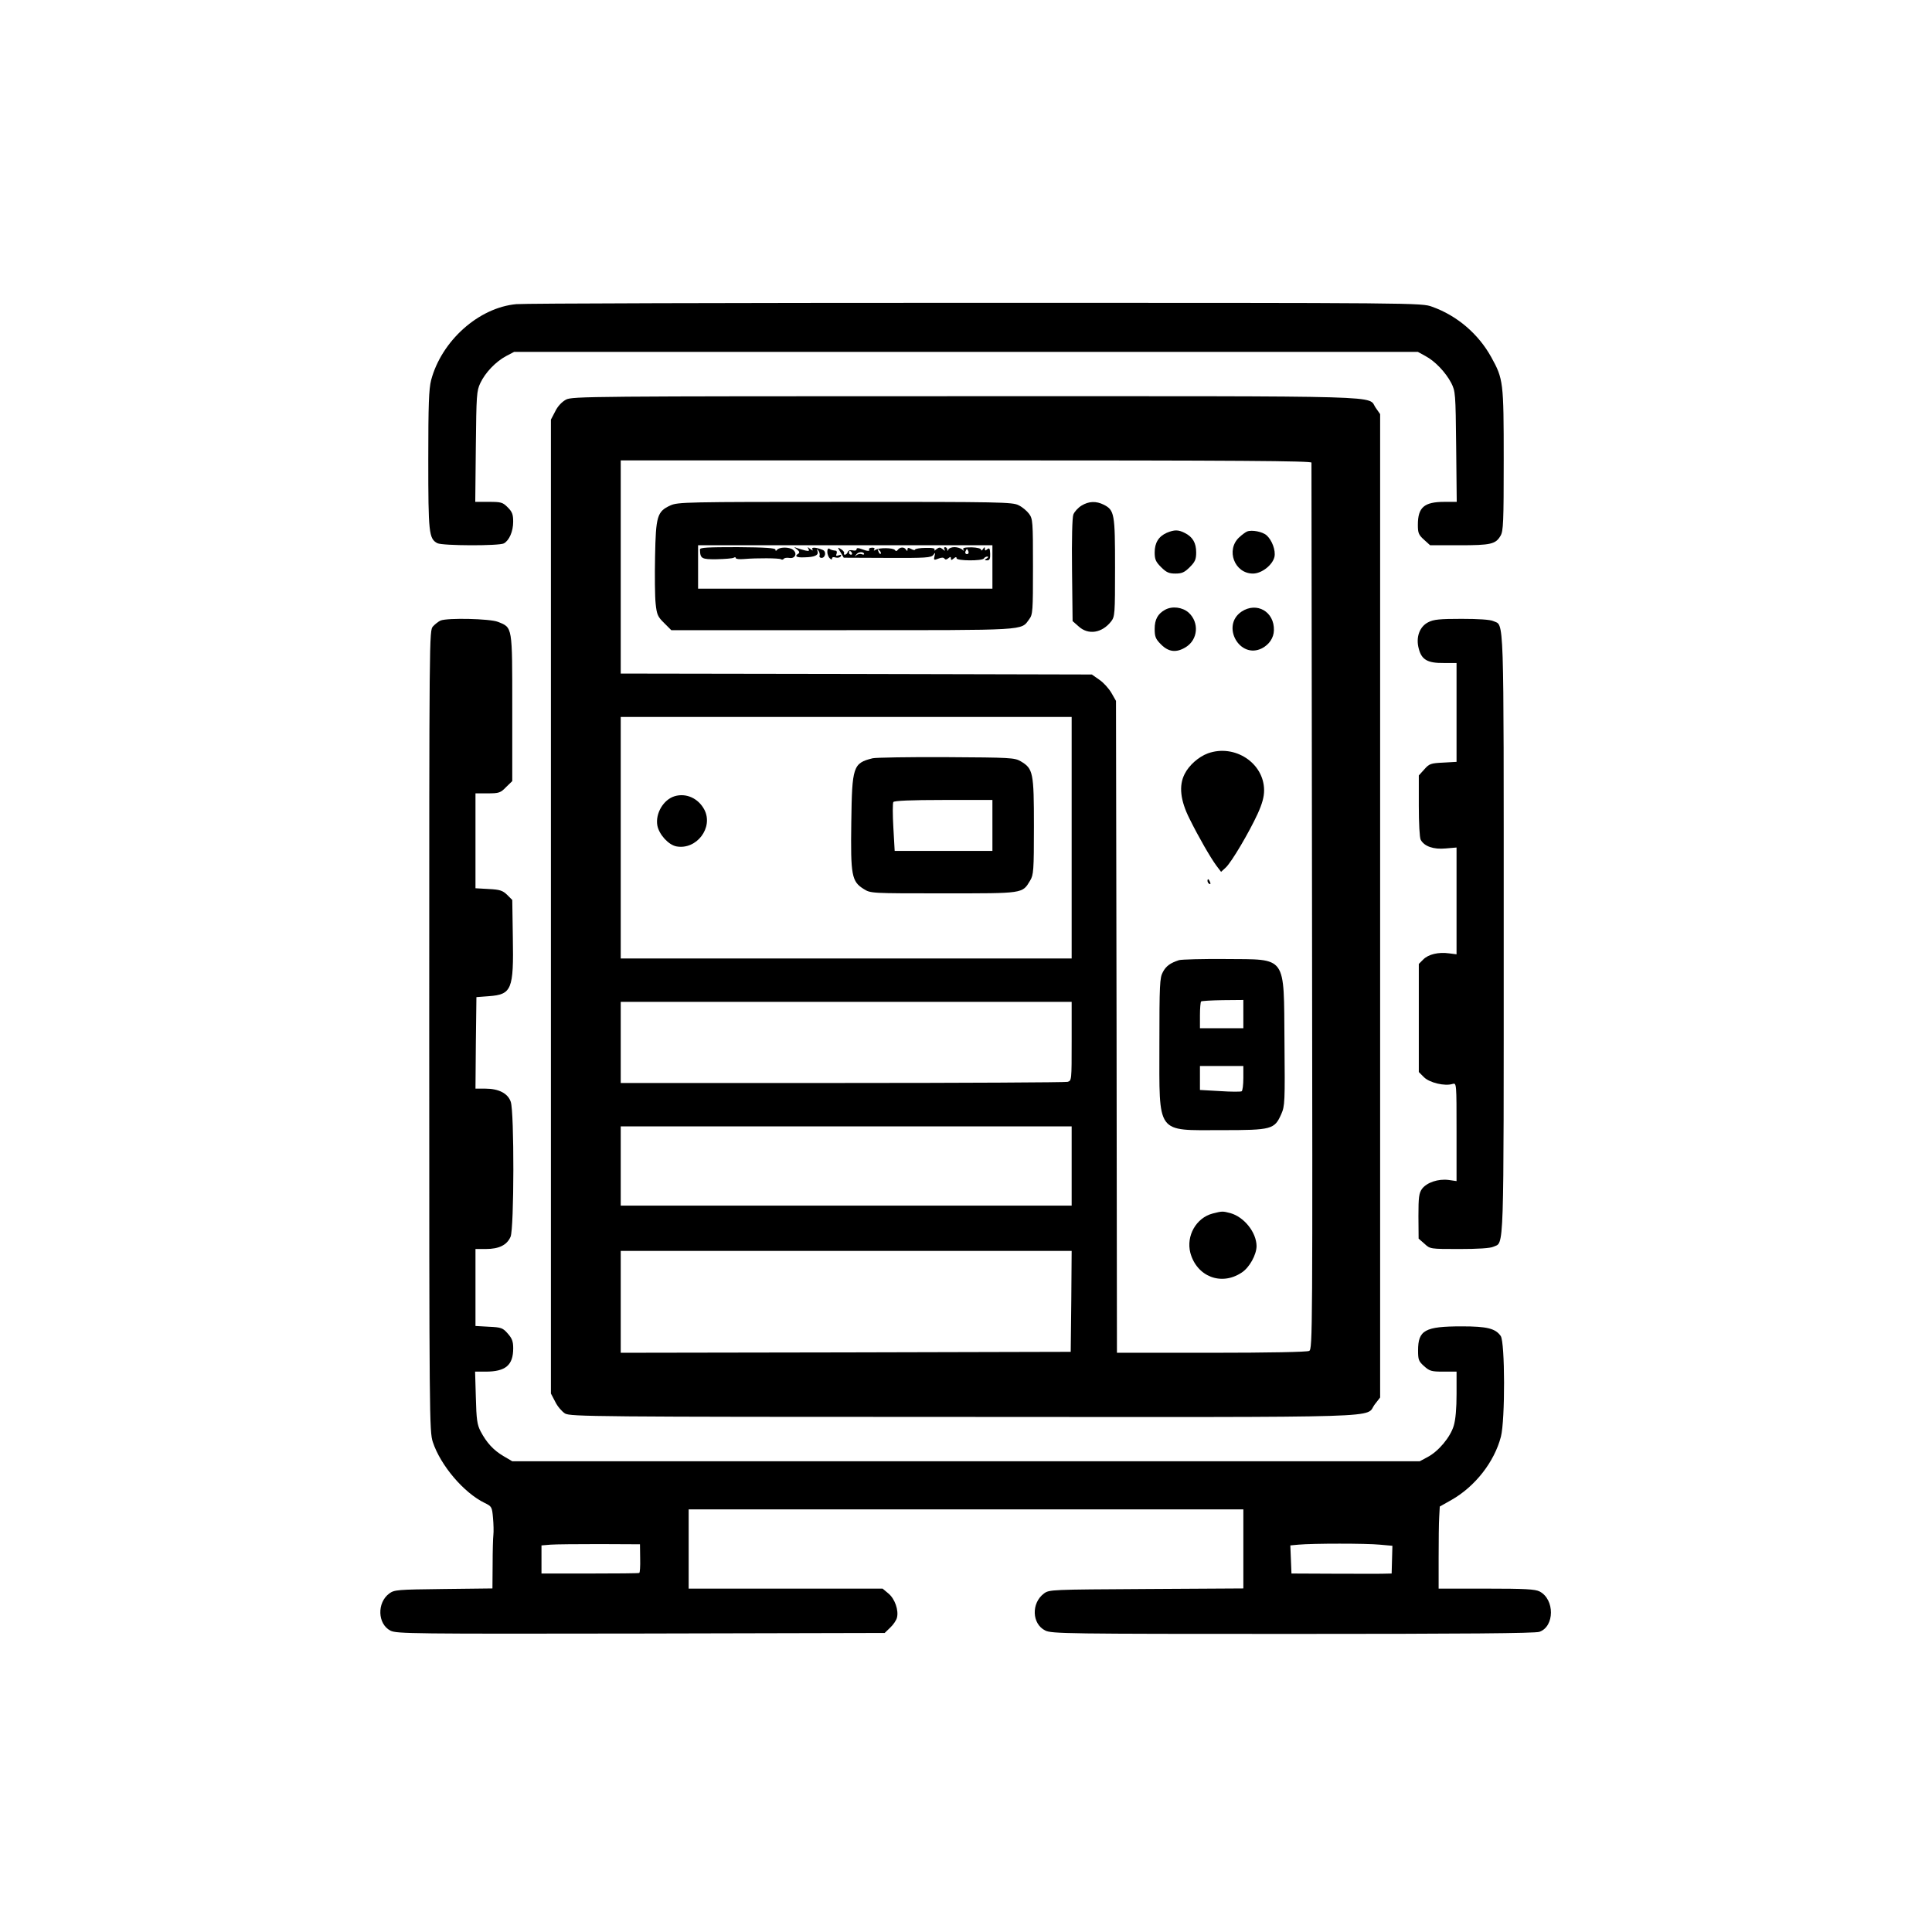 <?xml version="1.0" standalone="no"?>
<!DOCTYPE svg PUBLIC "-//W3C//DTD SVG 20010904//EN"
 "http://www.w3.org/TR/2001/REC-SVG-20010904/DTD/svg10.dtd">
<svg version="1.0" xmlns="http://www.w3.org/2000/svg"
 width="1024pt" height="1024pt" viewBox="0 0 1024 1024"
 preserveAspectRatio="xMidYMid meet">
<g transform="translate(0,1024) scale(0.1,-0.1)"
fill="#000000" stroke="none">
<path d="M2737 8628 c-200 -18 -397 -195 -452 -403 -12 -48 -15 -129 -15 -422
0 -387 3 -418 48 -442 27 -14 327 -15 353 -1 28 16 49 63 49 115 0 38 -5 52
-29 76 -27 27 -35 29 -101 29 l-71 0 3 293 c3 273 4 295 24 337 26 55 81 113
137 143 l42 22 2395 0 2395 0 40 -22 c51 -27 107 -86 137 -143 22 -44 23 -53
26 -337 l3 -293 -65 0 c-108 0 -141 -29 -141 -122 0 -43 4 -53 33 -79 l32 -29
155 0 c167 0 192 6 218 50 15 25 17 71 17 402 0 415 -2 429 -66 545 -68 123
-181 220 -313 267 -56 21 -66 21 -2416 21 -1298 0 -2395 -3 -2438 -7z"/>
<path d="M3000 8122 c-22 -12 -44 -35 -57 -62 l-23 -44 0 -2581 0 -2581 23
-44 c12 -25 36 -52 52 -62 29 -16 151 -18 2117 -18 2319 -1 2118 -7 2175 67
l28 36 0 2606 0 2606 -23 33 c-48 67 132 62 -2169 62 -2002 0 -2090 -1 -2123
-18z m3951 -334 c0 -7 1 -1067 3 -2356 3 -2253 3 -2343 -15 -2352 -11 -6 -214
-10 -518 -10 l-501 0 -2 1728 -3 1727 -24 42 c-14 24 -42 55 -64 70 l-40 28
-1249 3 -1248 2 0 565 0 565 1830 0 c1457 0 1830 -3 1831 -12z m-1271 -1988
l0 -640 -1195 0 -1195 0 0 640 0 640 1195 0 1195 0 0 -640z m0 -1079 c0 -208
0 -209 -22 -215 -13 -3 -551 -6 -1195 -6 l-1173 0 0 215 0 215 1195 0 1195 0
0 -209z m0 -661 l0 -210 -1195 0 -1195 0 0 210 0 210 1195 0 1195 0 0 -210z
m-2 -717 l-3 -268 -1192 -3 -1193 -2 0 270 0 270 1195 0 1195 0 -2 -267z"/>
<path d="M3553 7561 c-70 -32 -77 -57 -81 -270 -2 -102 -1 -214 3 -250 6 -58
11 -70 45 -103 l38 -38 907 0 c992 0 945 -3 990 58 19 25 20 43 20 279 0 239
-1 253 -21 280 -11 15 -36 36 -55 45 -32 17 -96 18 -919 18 -848 0 -887 -1
-927 -19z m1707 -326 l0 -115 -780 0 -780 0 0 115 0 115 780 0 780 0 0 -115z"/>
<path d="M3710 7328 c1 -49 8 -53 89 -52 43 1 83 4 90 8 6 4 11 3 11 -2 0 -5
19 -7 43 -5 69 6 185 5 196 -1 5 -4 12 -2 15 2 3 5 16 7 29 5 31 -6 45 24 20
43 -20 16 -74 15 -85 -1 -5 -6 -8 -6 -8 2 0 8 -54 12 -200 13 -157 0 -200 -2
-200 -12z"/>
<path d="M4224 7328 c13 -10 15 -17 8 -22 -23 -14 -11 -22 31 -20 55 1 77 11
70 32 -4 14 -3 14 5 3 6 -8 8 -19 6 -26 -3 -6 2 -12 10 -12 21 0 27 34 7 42
-36 15 -63 16 -55 3 5 -8 1 -7 -11 2 -15 12 -17 12 -10 1 6 -11 3 -13 -16 -9
-13 3 -33 9 -44 13 -19 7 -19 7 -1 -7z"/>
<path d="M4385 7315 c0 -12 6 -28 13 -34 8 -8 12 -8 12 -1 0 7 8 9 19 5 11 -3
23 0 27 6 5 9 2 10 -10 6 -14 -5 -17 -3 -12 8 3 8 1 16 -4 16 -20 3 -25 4 -35
11 -6 3 -10 -4 -10 -17z"/>
<path d="M4455 7313 l17 -29 231 -1 c204 -1 233 1 244 16 10 14 11 13 6 -7 -5
-21 -3 -22 20 -13 18 7 28 7 33 0 4 -6 11 -6 20 2 11 9 14 9 14 -1 0 -10 3
-10 15 0 10 9 15 9 15 1 0 -14 136 -15 145 -1 3 6 12 10 18 10 7 0 6 -4 -3
-10 -13 -8 -13 -10 2 -10 13 0 17 8 16 35 -1 28 -4 33 -15 24 -10 -9 -13 -8
-13 2 0 11 -2 11 -10 -1 -5 -8 -10 -10 -10 -4 0 7 -21 12 -50 13 -38 0 -49 -3
-44 -12 5 -9 4 -9 -7 1 -7 6 -25 12 -40 12 -15 0 -30 -6 -32 -12 -4 -10 -6
-10 -6 0 -1 6 -6 12 -12 12 -5 0 -7 -6 -3 -12 5 -9 2 -9 -9 1 -14 11 -20 11
-34 0 -9 -8 -14 -9 -10 -3 5 8 -10 11 -48 10 -30 0 -55 -5 -55 -9 0 -4 -9 -3
-20 3 -15 8 -20 8 -20 -2 0 -10 -2 -10 -9 0 -9 14 -32 13 -43 -3 -5 -7 -11 -7
-15 0 -10 12 -83 13 -102 1 -9 -6 -12 -5 -7 2 4 6 -1 10 -13 9 -11 0 -17 -5
-15 -9 7 -11 -9 -10 -40 2 -18 7 -26 6 -26 -1 0 -7 -9 -9 -21 -6 -12 3 -22 0
-26 -9 -3 -8 -9 -14 -15 -14 -5 0 -7 4 -4 8 2 4 -4 14 -16 21 -20 12 -20 12
-3 -16z m213 -8 c-3 -3 -9 2 -12 12 -6 14 -5 15 5 6 7 -7 10 -15 7 -18z m465
12 c3 -8 -1 -14 -8 -14 -7 0 -11 6 -8 14 3 7 6 13 8 13 2 0 5 -6 8 -13z m-618
-7 c3 -5 1 -10 -4 -10 -6 0 -11 5 -11 10 0 6 2 10 4 10 3 0 8 -4 11 -10z m65
-7 c0 -3 -6 -3 -14 0 -7 3 -20 0 -27 -6 -11 -10 -11 -9 0 5 11 15 41 15 41 1z"/>
<path d="M5732 7560 c-18 -11 -37 -32 -43 -47 -6 -16 -9 -130 -7 -296 l3 -269
33 -29 c51 -46 123 -34 171 27 20 26 21 38 21 286 0 285 -3 304 -60 333 -40
20 -79 19 -118 -5z"/>
<path d="M6184 7416 c-43 -19 -64 -53 -64 -104 0 -37 6 -50 34 -78 28 -28 42
-34 76 -34 34 0 48 6 76 34 28 28 34 41 34 78 0 50 -18 82 -60 103 -35 18 -55
18 -96 1z"/>
<path d="M6610 7423 c-8 -3 -27 -17 -42 -31 -72 -67 -25 -192 73 -192 46 0
104 45 114 89 7 34 -13 88 -42 114 -22 19 -78 30 -103 20z"/>
<path d="M6175 7008 c-38 -21 -55 -51 -55 -101 0 -42 5 -54 34 -83 40 -40 81
-45 131 -14 65 40 72 131 15 183 -33 29 -87 36 -125 15z"/>
<path d="M6580 6998 c-110 -75 -9 -254 109 -194 38 20 62 55 63 95 3 99 -91
153 -172 99z"/>
<path d="M6402 6247 c-49 -18 -100 -63 -123 -109 -32 -62 -23 -141 26 -238 48
-97 111 -206 142 -248 l25 -33 25 23 c31 29 124 187 169 285 24 53 34 89 34
124 0 145 -156 247 -298 196z"/>
<path d="M6400 5571 c0 -6 4 -13 10 -16 6 -3 7 1 4 9 -7 18 -14 21 -14 7z"/>
<path d="M6249 5151 c-46 -15 -69 -31 -86 -64 -16 -29 -18 -67 -18 -382 0
-483 -20 -455 330 -455 266 0 280 4 316 85 19 43 20 64 17 383 -4 464 16 436
-313 439 -121 1 -232 -2 -246 -6z m341 -286 l0 -75 -115 0 -115 0 0 68 c0 38
3 71 6 74 3 3 54 6 115 7 l109 1 0 -75z m0 -339 c0 -36 -4 -67 -9 -70 -5 -3
-57 -3 -115 1 l-106 6 0 64 0 63 115 0 115 0 0 -64z"/>
<path d="M6427 3808 c-87 -23 -141 -118 -118 -208 34 -126 164 -177 272 -105
41 26 79 95 79 141 -1 72 -65 153 -138 174 -42 11 -44 11 -95 -2z"/>
<path d="M4625 6221 c-104 -26 -109 -43 -113 -340 -4 -282 2 -313 66 -353 37
-23 38 -23 422 -23 428 0 418 -2 460 68 18 30 20 52 20 287 0 286 -4 306 -70
345 -33 19 -53 20 -395 22 -198 1 -373 -2 -390 -6z m635 -356 l0 -135 -259 0
-259 0 -7 124 c-4 69 -4 130 0 135 4 7 93 11 266 11 l259 0 0 -135z"/>
<path d="M3576 6020 c-60 -18 -103 -92 -92 -155 9 -48 59 -103 101 -111 107
-20 198 100 148 195 -32 60 -96 89 -157 71z"/>
<path d="M2335 6951 c-11 -5 -29 -19 -40 -31 -20 -22 -20 -36 -20 -2144 0
-2063 1 -2123 19 -2179 41 -124 164 -269 275 -323 37 -18 39 -21 44 -79 3 -33
4 -73 2 -90 -2 -16 -4 -87 -4 -157 l-1 -127 -259 -3 c-245 -3 -261 -4 -288
-24 -66 -49 -62 -162 7 -197 33 -16 112 -17 1327 -15 l1292 3 30 29 c16 15 32
39 35 52 10 39 -11 100 -45 128 l-31 26 -514 0 -514 0 0 210 0 210 1470 0
1470 0 0 -210 0 -209 -514 -3 c-506 -3 -515 -3 -543 -24 -68 -51 -64 -161 7
-196 33 -17 116 -18 1311 -18 908 0 1285 3 1308 11 81 28 82 172 1 214 -24 12
-76 15 -282 15 l-253 0 0 163 c0 89 1 187 3 217 l3 55 62 35 c125 71 227 201
262 335 23 89 22 501 -1 534 -28 40 -73 51 -206 51 -196 0 -232 -20 -232 -128
0 -49 3 -57 32 -83 29 -26 39 -29 102 -29 l70 0 0 -118 c0 -76 -5 -136 -15
-169 -18 -60 -80 -135 -139 -166 l-41 -22 -2405 0 -2405 0 -46 27 c-53 31 -90
71 -122 132 -18 35 -22 61 -25 179 l-4 137 55 0 c107 0 147 34 147 124 0 36
-6 52 -29 78 -26 30 -35 33 -100 36 l-71 4 0 204 0 204 55 0 c70 0 112 21 131
65 19 45 20 660 1 715 -15 45 -64 70 -135 70 l-52 0 2 243 3 242 66 5 c121 9
132 35 127 312 l-3 198 -27 27 c-24 23 -38 28 -98 31 l-70 4 0 252 0 251 65 0
c60 0 68 3 97 33 l33 32 0 388 c0 436 2 425 -76 456 -43 17 -266 22 -304 7z
m1058 -4971 c1 -41 -1 -76 -5 -77 -5 -2 -123 -3 -263 -3 l-255 0 0 74 0 75 48
4 c26 2 143 3 260 3 l214 -1 1 -75z m3920 73 l67 -6 -2 -73 -2 -74 -45 -1
c-25 -1 -145 0 -266 0 l-220 1 -3 75 -3 74 43 4 c76 7 361 7 431 0z"/>
<path d="M7570 6942 c-46 -23 -67 -80 -50 -141 15 -58 47 -76 132 -75 l68 0 0
-262 0 -262 -71 -4 c-65 -3 -74 -6 -100 -36 l-29 -32 0 -161 c0 -91 4 -169 10
-180 19 -35 68 -52 132 -46 l58 5 0 -283 0 -283 -39 5 c-57 8 -110 -5 -137
-32 l-24 -24 0 -286 0 -287 28 -28 c30 -29 110 -48 151 -35 21 6 21 4 21 -254
l0 -261 -42 6 c-55 7 -115 -13 -141 -47 -16 -23 -19 -43 -19 -145 l1 -119 31
-27 c30 -28 30 -28 185 -28 98 0 164 4 180 12 58 26 55 -72 55 1658 0 1730 3
1632 -55 1658 -16 8 -79 12 -168 12 -115 0 -149 -3 -177 -18z"/>
</g>
</svg>
